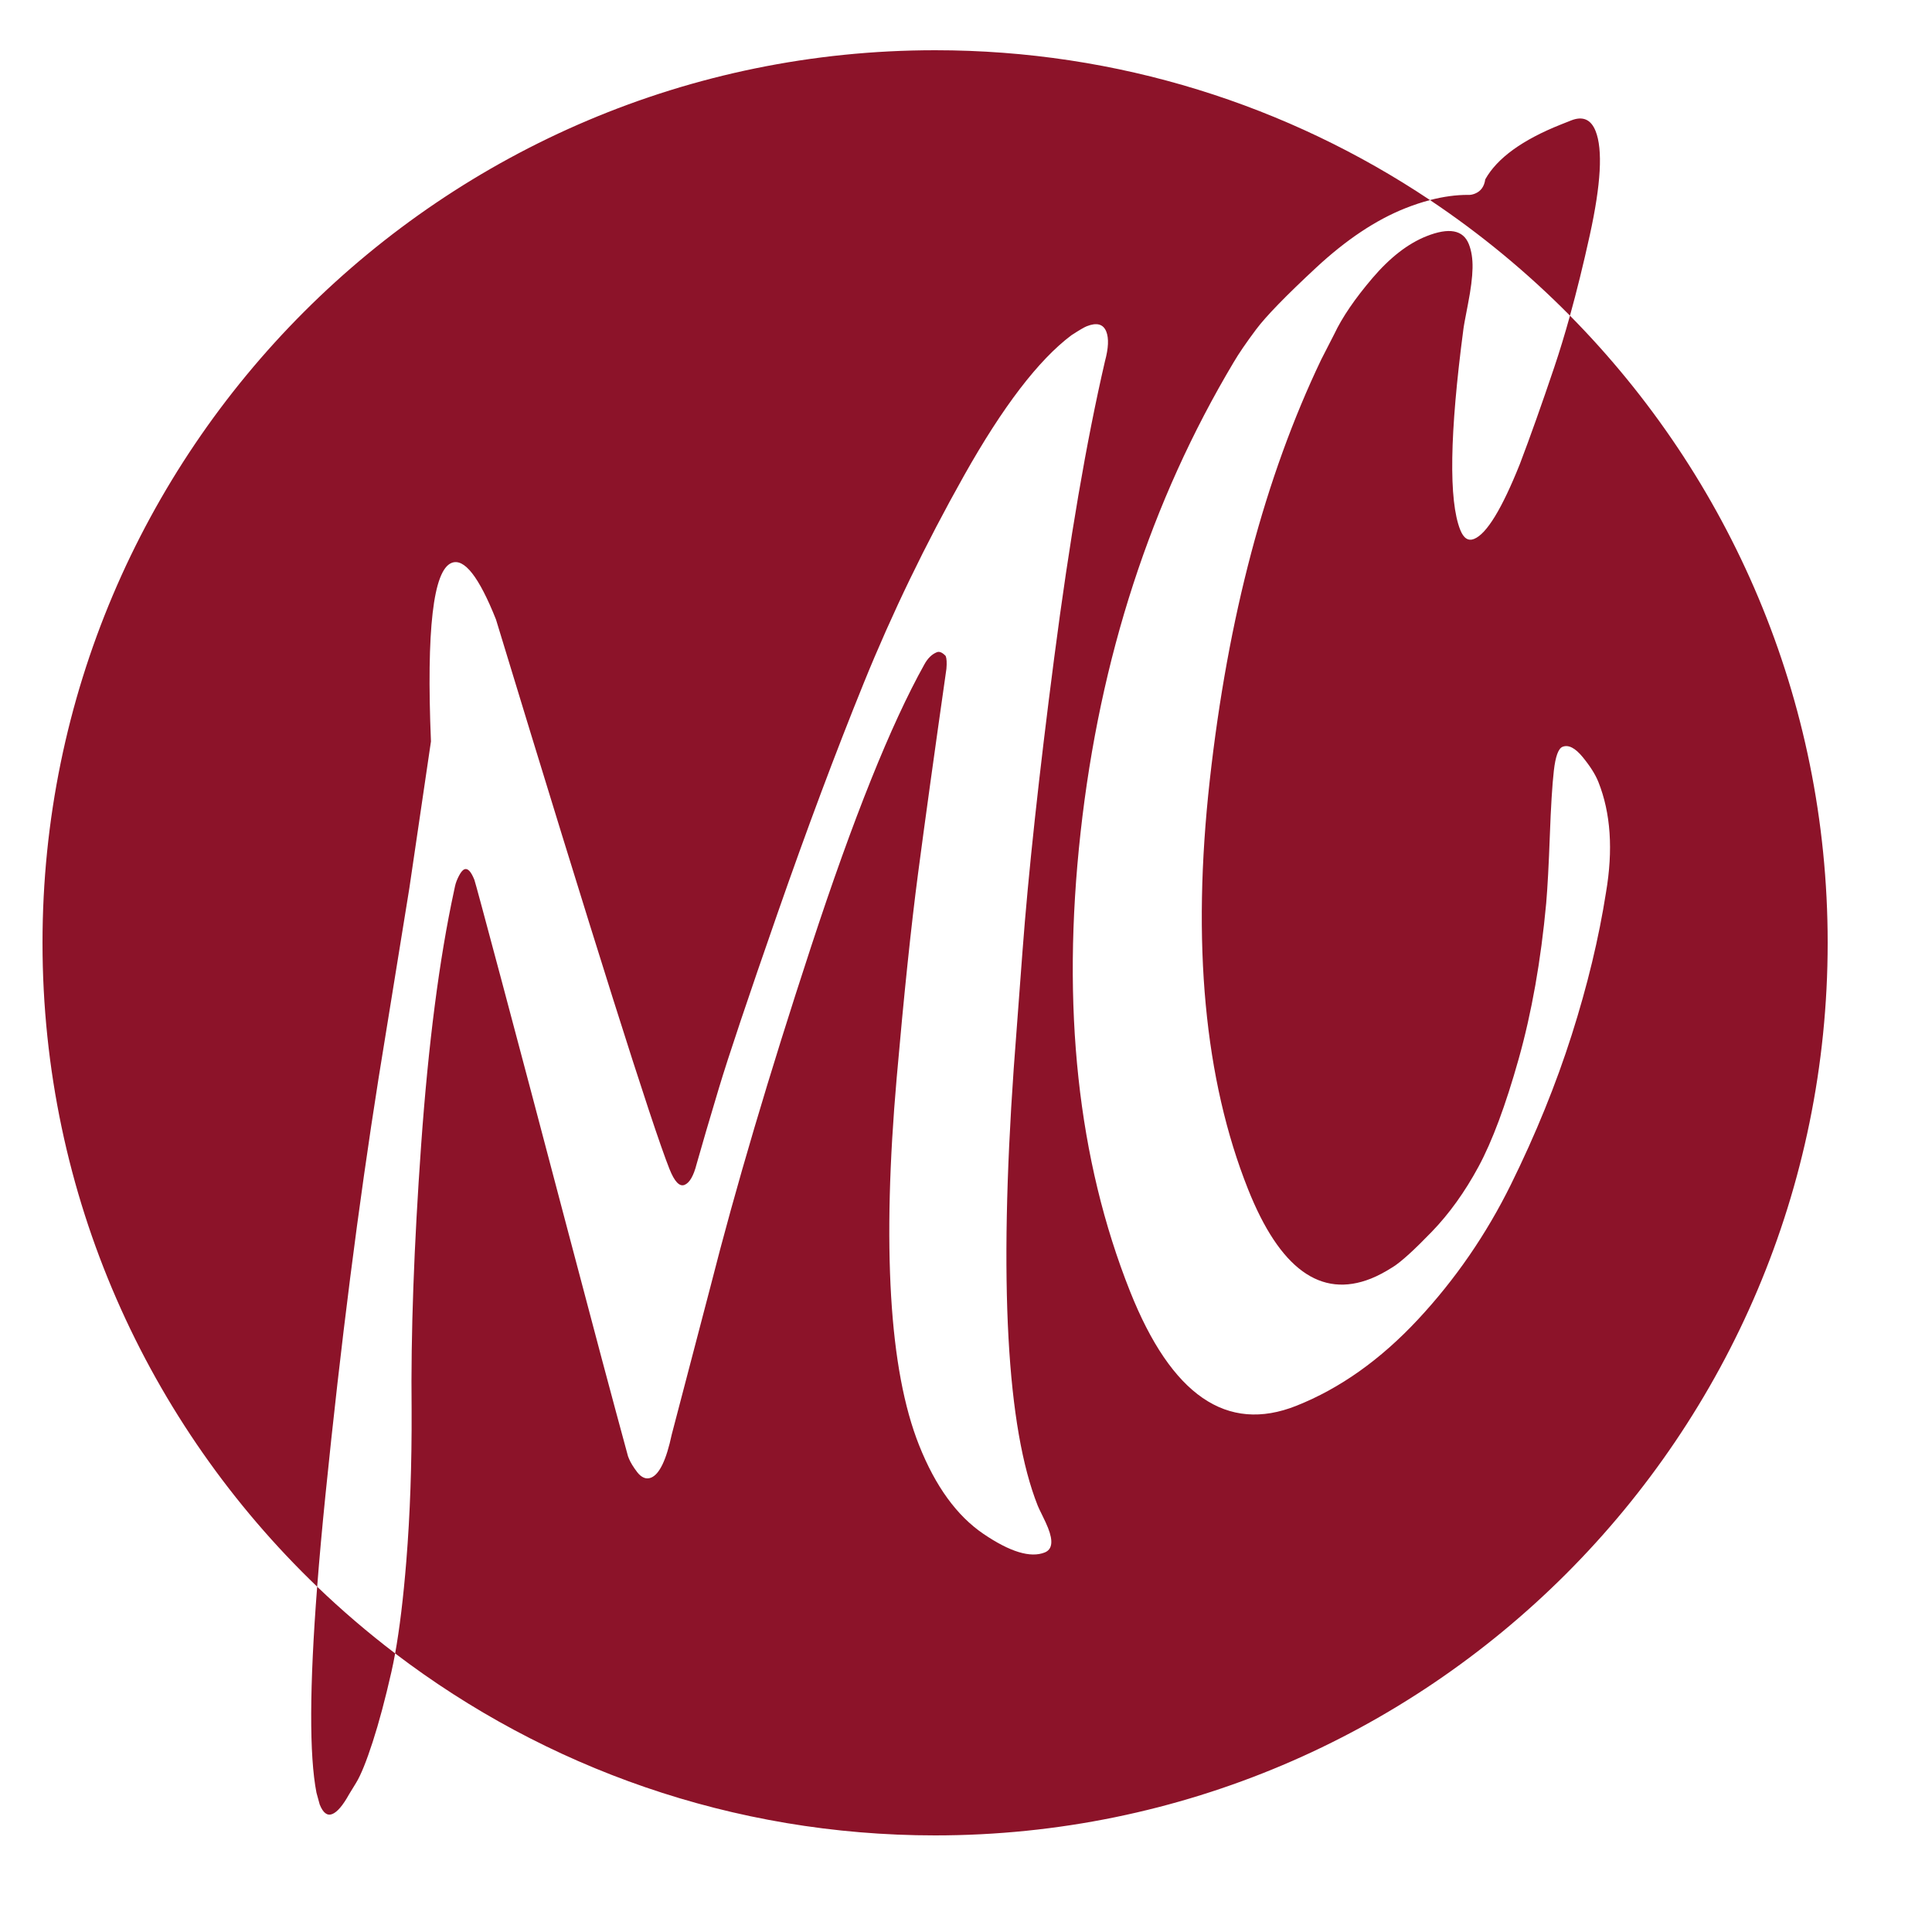 <?xml version="1.0" standalone="no"?><!-- Generator: Gravit.io --><svg xmlns="http://www.w3.org/2000/svg" xmlns:xlink="http://www.w3.org/1999/xlink" style="isolation:isolate" viewBox="0 0 500 500" width="500" height="500"><defs><clipPath id="_clipPath_tpD6BPt42xbGt6cPXS51oZYkKUUkHCVb"><rect width="500" height="500"/></clipPath></defs><g clip-path="url(#_clipPath_tpD6BPt42xbGt6cPXS51oZYkKUUkHCVb)"><path d=" M 370.082 51.778 C 333.416 27.285 289.363 13 242 13 C 114.508 13 11 116.508 11 244 C 11 309.453 38.281 368.585 82.083 410.634 Q 79.085 449.475 81.9 463.946 L 82.739 467.003 Q 84.033 470.255 85.984 469.478 Q 87.935 468.702 90.348 464.352 L 92.174 461.366 Q 93.999 458.38 96.451 450.813 Q 98.902 443.245 101.294 432.689 Q 101.799 430.463 102.262 427.903 Q 102.262 427.903 102.262 427.903 C 102.262 427.903 102.262 427.904 102.263 427.904 C 102.263 427.904 102.263 427.904 102.263 427.904 C 141.074 457.451 189.504 475 242 475 C 369.492 475 473 371.492 473 244 C 473 180.763 447.535 123.427 406.309 81.696 C 406.308 81.695 406.308 81.695 406.307 81.694 Q 406.307 81.694 406.307 81.694 Q 408.945 72.179 411.429 60.892 Q 415.788 41.078 412.942 33.923 Q 411.13 29.37 406.577 31.181 L 403.976 32.216 Q 389.016 38.167 384.386 46.413 Q 383.991 49.207 381.714 50.113 Q 380.739 50.501 379.959 50.434 Q 375.261 50.425 370.082 51.778 M 82.085 410.635 Q 82.926 399.743 84.224 386.935 Q 90.151 328.452 97.978 279.006 L 105.935 229.886 L 111.531 191.876 Q 109.728 148.522 116.882 145.675 Q 121.76 143.735 128.359 160.321 Q 166.404 285.31 173.261 302.546 Q 175.202 307.424 177.153 306.648 Q 179.104 305.872 180.283 301.259 Q 182.311 294.049 186.039 281.642 Q 189.767 269.235 201.203 236.435 Q 212.638 203.635 223.576 176.683 Q 234.513 149.732 249.512 123.047 Q 264.51 96.363 277.267 86.768 Q 280.26 84.824 281.236 84.436 Q 285.139 82.884 286.303 85.811 Q 287.338 88.412 285.964 93.479 Q 278.756 124.597 272.82 170.277 Q 266.885 215.956 264.618 246.239 L 262.351 276.521 Q 256.541 359.442 268.572 389.687 Q 268.831 390.337 269.77 392.224 Q 270.709 394.11 271.226 395.411 Q 273.296 400.614 270.369 401.779 Q 264.841 403.978 254.52 396.972 Q 244.199 389.966 237.86 374.03 Q 232.038 359.396 230.621 335.476 Q 229.204 311.555 232.06 278.966 Q 234.916 246.378 237.586 226.105 Q 240.257 205.832 244.933 173.084 Q 245.132 170.744 244.744 169.769 Q 243.447 168.402 242.471 168.79 Q 240.52 169.566 239.215 171.968 Q 226.238 195.211 209.896 245.031 Q 193.554 294.85 183.863 332.983 L 173.847 371.245 Q 171.748 381.12 168.496 382.414 Q 167.521 382.802 166.611 382.41 Q 165.702 382.019 164.924 381.01 Q 164.146 380.001 163.595 379.09 Q 163.045 378.179 162.786 377.529 L 162.527 376.878 Q 156.782 355.809 146.812 317.965 Q 136.842 280.12 129.936 254.239 Q 123.031 228.359 122.772 227.708 Q 121.478 224.456 120.178 224.974 Q 119.527 225.232 118.777 226.661 Q 118.027 228.089 117.765 229.324 L 117.502 230.558 Q 111.798 256.935 108.994 296.283 Q 106.191 335.631 106.525 364.879 Q 106.616 385.937 105.152 404.035 Q 103.996 418.318 102.263 427.904 Q 102.263 427.904 102.263 427.904 C 102.262 427.904 102.262 427.904 102.262 427.903 C 95.207 422.533 88.47 416.765 82.085 410.635 M 370.082 51.778 Z  M 370.083 51.779 C 383.159 60.514 395.295 70.548 406.307 81.694 C 406.308 81.695 406.308 81.695 406.309 81.695 Q 406.309 81.696 406.309 81.696 Q 404.316 88.885 402.234 95.063 Q 397.397 109.417 393.348 120.069 Q 386.361 137.539 381.482 139.479 Q 379.206 140.385 377.912 137.133 Q 373.384 125.751 378.725 85.205 Q 378.791 84.425 379.907 78.708 Q 381.023 72.99 381.094 69.383 Q 381.166 65.776 380.131 63.174 Q 377.932 57.646 369.151 61.139 Q 361.997 63.985 355.19 71.967 Q 348.383 79.948 345.316 86.442 L 341.924 93.065 Q 320.13 138.649 313.089 201.907 Q 306.048 265.165 322.996 307.767 Q 335.287 338.662 354.8 330.9 Q 357.401 329.865 360.557 327.856 Q 363.713 325.847 370.518 318.808 Q 377.323 311.769 382.639 301.933 Q 387.954 292.096 393.025 274.07 Q 398.096 256.044 400.153 233.755 Q 400.685 227.517 401.096 216.241 Q 401.507 204.966 402.135 199.442 Q 402.763 193.919 404.389 193.272 Q 406.665 192.367 409.583 195.914 Q 412.501 199.462 413.666 202.389 Q 418.453 214.422 415.627 230.99 Q 412.864 248.663 406.751 267.857 Q 400.638 287.051 391.047 306.498 Q 381.456 325.946 366.933 341.517 Q 352.41 357.088 335.499 363.815 Q 308.507 374.553 292.465 334.227 Q 272.153 283.169 279.657 215.395 Q 287.162 147.621 319.24 93.802 Q 321.261 90.361 325.073 85.266 Q 328.884 80.171 340.571 69.307 Q 352.258 58.442 363.64 53.914 Q 366.95 52.598 370.083 51.779 Z " fill="rgb(140,19,41)"/></g></svg>